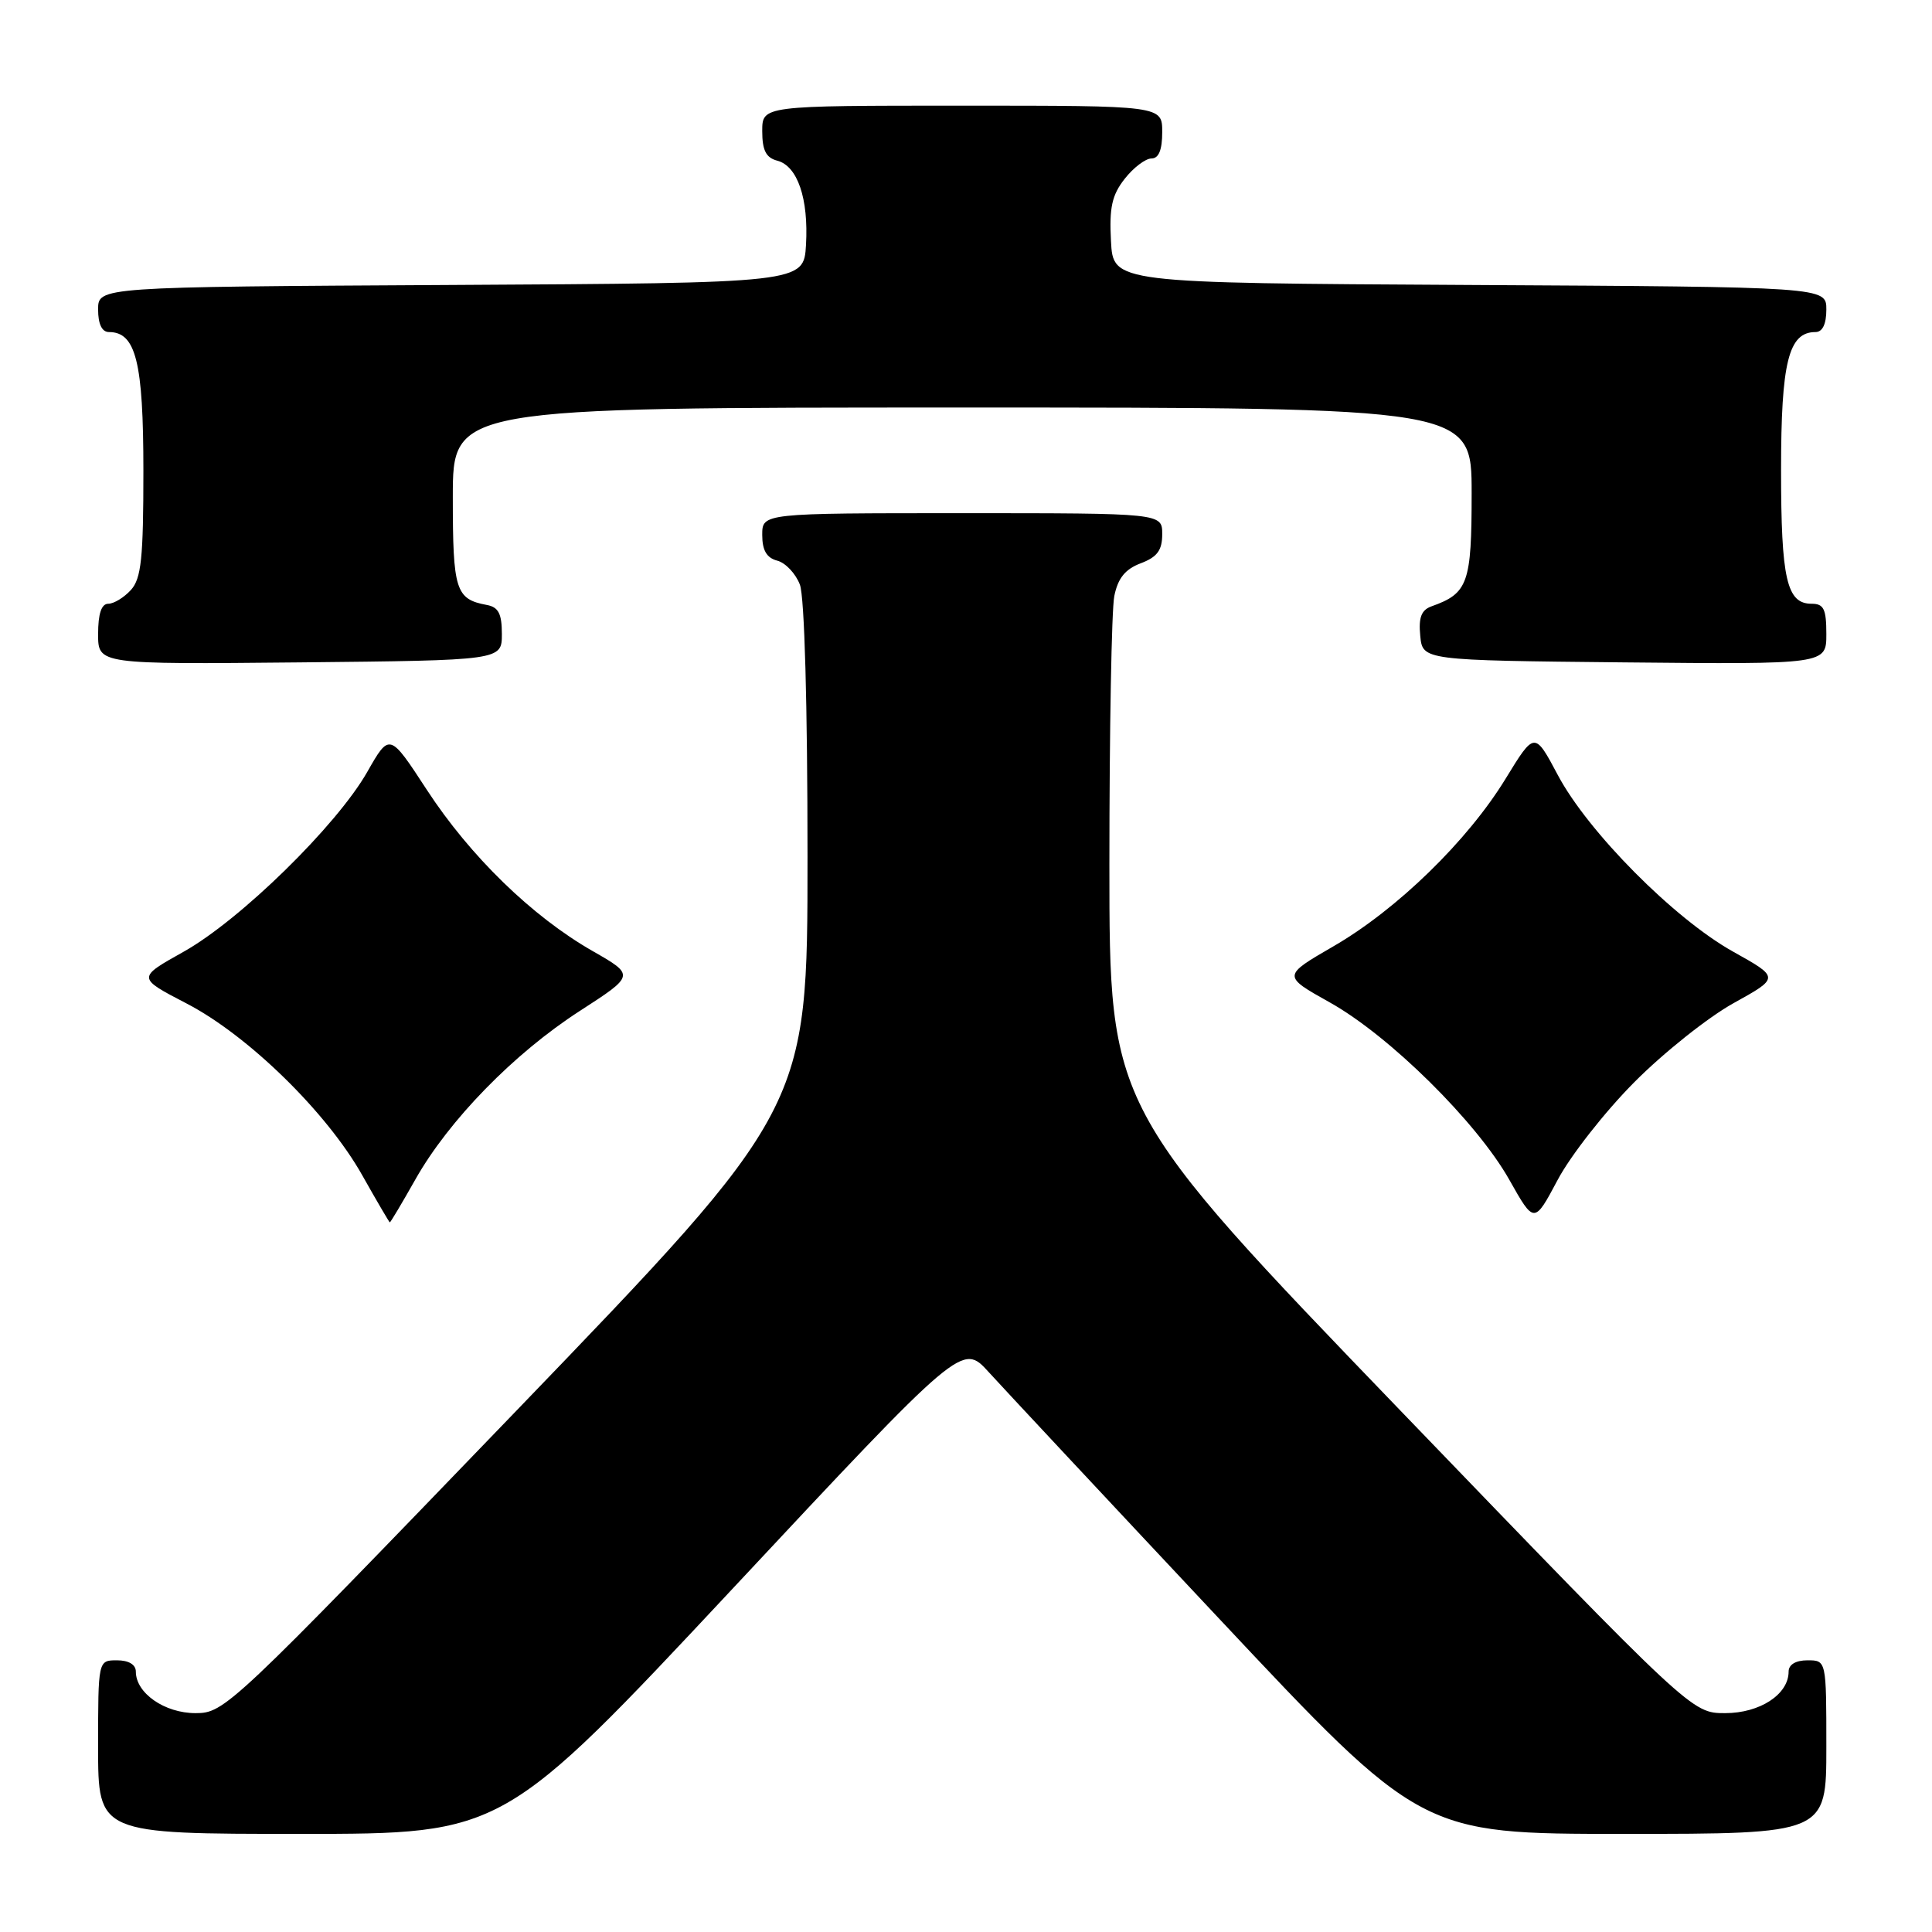 <?xml version="1.0" encoding="UTF-8" standalone="no"?>
<!DOCTYPE svg PUBLIC "-//W3C//DTD SVG 1.1//EN" "http://www.w3.org/Graphics/SVG/1.1/DTD/svg11.dtd" >
<svg xmlns="http://www.w3.org/2000/svg" xmlns:xlink="http://www.w3.org/1999/xlink" version="1.1" viewBox="0 0 256 256">
 <g >
 <path fill="currentColor"
d=" M 97.10 210.48 C 127.50 177.95 127.50 177.95 131.00 181.80 C 132.93 183.92 146.60 198.56 161.40 214.33 C 188.30 243.00 188.30 243.00 215.15 243.00 C 242.00 243.00 242.00 243.00 242.00 231.50 C 242.00 220.00 242.00 220.00 239.50 220.00 C 237.94 220.00 237.00 220.57 237.00 221.50 C 237.00 224.51 233.20 227.00 228.59 227.00 C 224.18 227.00 224.18 227.00 185.59 186.94 C 147.00 146.87 147.00 146.87 147.00 114.56 C 147.00 96.79 147.29 80.78 147.65 78.98 C 148.13 76.61 149.09 75.42 151.15 74.64 C 153.34 73.81 154.00 72.92 154.00 70.78 C 154.00 68.00 154.00 68.00 127.50 68.00 C 101.00 68.00 101.00 68.00 101.00 70.88 C 101.00 72.92 101.58 73.92 102.99 74.29 C 104.08 74.57 105.43 76.00 105.99 77.47 C 106.60 79.07 107.00 93.41 107.00 113.50 C 107.00 146.87 107.00 146.87 68.41 186.94 C 30.51 226.28 29.75 227.00 25.91 227.00 C 21.81 227.00 18.00 224.35 18.00 221.50 C 18.00 220.57 17.06 220.00 15.50 220.00 C 13.00 220.00 13.00 220.00 13.00 231.50 C 13.00 243.00 13.00 243.00 39.85 243.00 C 66.69 243.00 66.69 243.00 97.10 210.48 Z  M 55.03 156.30 C 59.46 148.44 68.10 139.59 76.82 133.96 C 84.14 129.23 84.14 129.23 78.51 126.01 C 70.50 121.43 62.29 113.44 56.56 104.66 C 51.62 97.09 51.62 97.09 48.66 102.29 C 44.62 109.39 31.83 121.91 24.33 126.11 C 18.16 129.56 18.16 129.56 24.71 132.96 C 32.86 137.18 43.31 147.39 48.00 155.73 C 49.92 159.14 51.57 161.95 51.65 161.97 C 51.74 161.99 53.26 159.43 55.03 156.30 Z  M 216.55 143.40 C 220.43 139.49 226.35 134.78 229.71 132.92 C 235.81 129.54 235.81 129.54 229.65 126.10 C 221.86 121.76 210.42 110.24 206.42 102.70 C 203.34 96.91 203.34 96.91 199.49 103.20 C 194.46 111.42 185.10 120.53 176.67 125.40 C 169.92 129.31 169.92 129.31 176.21 132.83 C 184.12 137.25 195.69 148.69 200.00 156.34 C 203.29 162.18 203.29 162.18 206.40 156.34 C 208.10 153.13 212.67 147.30 216.55 143.40 Z  M 66.50 84.01 C 66.50 81.32 66.05 80.44 64.50 80.16 C 60.37 79.39 60.00 78.21 60.00 65.88 C 60.00 54.00 60.00 54.00 127.50 54.00 C 195.00 54.00 195.00 54.00 195.00 65.35 C 195.00 77.28 194.53 78.62 189.69 80.34 C 188.34 80.82 187.95 81.82 188.19 84.24 C 188.50 87.50 188.50 87.50 215.25 87.77 C 242.00 88.03 242.00 88.03 242.00 84.02 C 242.00 80.69 241.66 80.00 240.04 80.00 C 236.75 80.00 236.00 76.73 236.00 62.29 C 236.00 47.98 236.99 44.00 240.56 44.00 C 241.49 44.00 242.00 42.95 242.00 41.01 C 242.00 38.02 242.00 38.02 194.75 37.76 C 147.50 37.50 147.50 37.50 147.21 31.94 C 146.97 27.50 147.34 25.84 149.03 23.69 C 150.19 22.21 151.79 21.00 152.57 21.00 C 153.54 21.00 154.00 19.87 154.00 17.50 C 154.00 14.00 154.00 14.00 127.50 14.00 C 101.00 14.00 101.00 14.00 101.00 17.38 C 101.00 19.92 101.50 20.90 102.99 21.29 C 105.68 21.99 107.15 26.32 106.80 32.44 C 106.50 37.50 106.50 37.50 59.75 37.76 C 13.00 38.02 13.00 38.02 13.00 41.01 C 13.00 42.95 13.51 44.00 14.44 44.00 C 18.01 44.00 19.00 47.98 19.00 62.39 C 19.00 73.97 18.72 76.65 17.35 78.17 C 16.43 79.18 15.08 80.00 14.35 80.00 C 13.44 80.00 13.00 81.32 13.00 84.02 C 13.00 88.03 13.00 88.03 39.75 87.77 C 66.50 87.50 66.50 87.50 66.50 84.01 Z "/>
</g>
</svg>